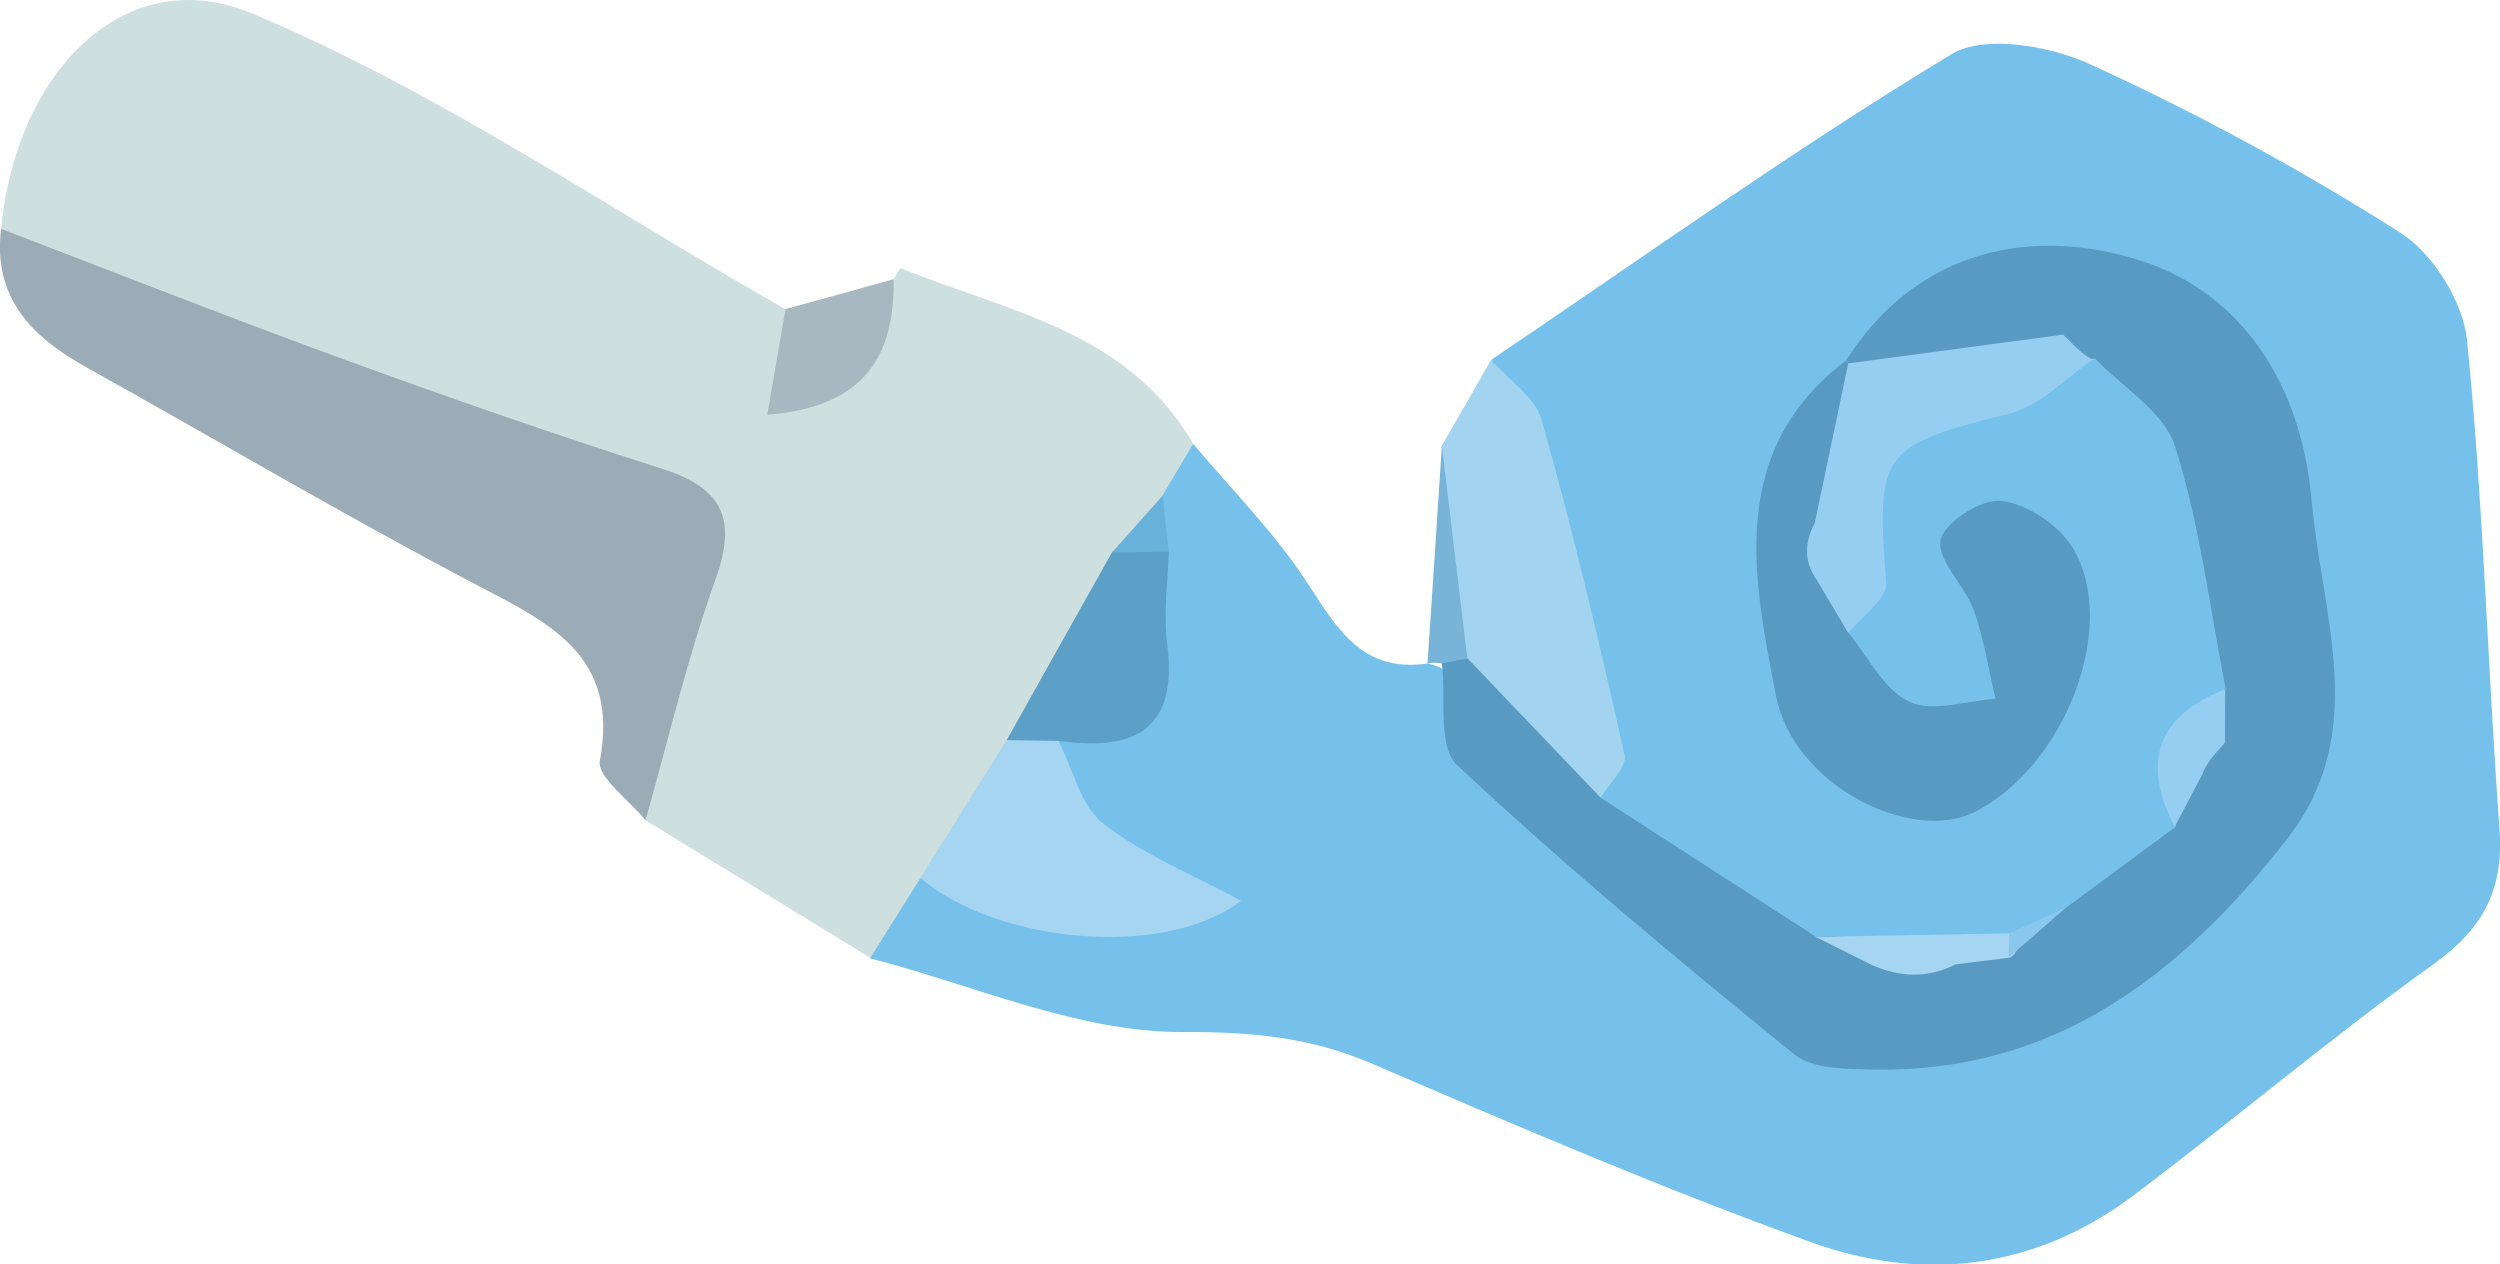 <?xml version="1.0" encoding="utf-8"?>
<!-- Generator: Adobe Illustrator 24.0.0, SVG Export Plug-In . SVG Version: 6.00 Build 0)  -->
<svg version="1.1" id="Calque_1" xmlns="http://www.w3.org/2000/svg" xmlns:xlink="http://www.w3.org/1999/xlink" x="0px" y="0px"
	 viewBox="0 0 91.98 46.52" style="enable-background:new 0 0 91.98 46.52;" xml:space="preserve">
<g>
	<path style="fill:#75C1EC;" d="M43.9,16.33c1.41,1.68,2.98,3.25,4.17,5.07c1.11,1.71,2.04,3.37,4.46,3.01
		c0.49,0.1,0.87,0.35,1.15,0.77c2.65,5.75,7.7,9.34,12.82,12.13c6.46,3.52,17.63-4.16,18.06-11.84c0.18-3.34-0.39-6.73-1.6-9.82
		c-2.38-6.08-8.34-6.71-14.3-1.7c-2.77,2.59-2.63,5.94-2.35,9.29c0.2,2.34,1.43,4.1,3.56,5.03c1.79,0.78,3.39-0.15,4.39-1.48
		c1.47-1.95,1.87-4.16-0.42-7.13c-0.12,3.08,2.89,6.48-1.41,7.37c-2.6,0.54-4.47-0.82-4.87-3.7c-0.7-7.21,3.87-9.53,9.79-10.63
		c3.49,0.13,3.94,2.94,4.57,5.43c0.52,2.03,1.1,4.1,0.82,6.25c-0.85,2.07-2.45,3.87-2.35,6.31c-0.76,1.89-2.45,2.7-4.12,3.53
		c-0.86,0.36-1.74,0.67-2.64,0.93c-2.33,0.72-4.66-0.75-6.99,0.04c-4.04,0.01-6.29-2.58-8.2-5.66c-0.94-5.49-3.41-10.64-3.56-16.3
		C60.48,9.45,66,5.5,71.79,2c1.22-0.74,3.62-0.32,5.12,0.37c3.93,1.8,7.75,3.87,11.4,6.19c1.21,0.77,2.32,2.55,2.46,3.98
		c0.6,5.96,0.75,11.96,1.19,17.93c0.17,2.24-0.58,3.68-2.42,5c-3.79,2.71-7.34,5.73-11.07,8.53c-3.61,2.71-7.73,3.19-11.85,1.7
		c-5.44-1.97-10.77-4.25-16.08-6.54c-2.31-1-4.47-1.2-7.05-1.19c-3.82,0.01-7.64-1.72-11.47-2.71c-0.54-1.75,0.09-2.86,1.82-3.37
		c2.77,0.79,5.68,0.75,8.88,1.81c-1.61-2.47-6.08-2.6-4.02-6.59c2.58-1.08,3.13-3.31,3.23-5.79c0.25-1.02,0.46-2.05,0.48-3.11
		C42.57,17.29,42.96,16.59,43.9,16.33z"/>
	<path style="fill:#CEDFDF;" d="M43.9,16.33c-0.38,0.63-0.75,1.27-1.13,1.9c-0.09,1.18-0.92,1.99-1.45,2.95
		c-1.42,2.05-2.7,4.18-3.81,6.41c-1.26,1.54-1.51,3.86-3.64,4.71c-0.62,0.98-1.23,1.96-1.85,2.94c-2.76-1.69-5.51-3.37-8.27-5.06
		c-2.04-3.58,0.83-6.74,0.95-10.55C16.54,15.93,7.71,13.4,0.04,8.42C0.6,2.6,4.62-1.46,9.29,0.5c6.85,2.88,13.1,7.18,19.61,10.88
		c2.4,3.5,2.89,0.11,3.98-1.11c0.09-0.14,0.23-0.41,0.26-0.4C37.06,11.46,41.51,12.18,43.9,16.33z"/>
	<path style="fill:#9BACB6;" d="M0.04,8.42c4.25,1.63,8.49,3.3,12.77,4.86c3.82,1.39,7.66,2.73,11.53,3.96
		c2.21,0.7,2.8,1.81,1.99,4.06c-1.04,2.9-1.74,5.92-2.58,8.88c-0.59-0.74-1.79-1.59-1.68-2.19c0.73-3.9-1.88-5.08-4.61-6.51
		c-4.82-2.53-9.51-5.31-14.27-7.96C1.17,12.4-0.27,10.96,0.04,8.42z"/>
	<path style="fill:#A2D3EF;" d="M54.86,13.24c0.64,0.73,1.62,1.37,1.86,2.21c1.15,4.07,2.13,8.2,3.05,12.33
		c0.1,0.44-0.57,1.05-0.89,1.59c-3.74,0.13-4.44-2.86-5.54-5.43c-0.89-2.48-0.18-5.02-0.3-7.53C53.66,15.35,54.26,14.29,54.86,13.24
		z"/>
	<path style="fill:#A7B8C0;" d="M32.88,10.27c0.03,2.84-1.06,4.7-4.65,4.99c0.26-1.49,0.46-2.69,0.67-3.89
		C30.23,11.01,31.56,10.64,32.88,10.27z"/>
	<path style="fill:#77B4D8;" d="M53.05,16.4c0.31,2.61,0.62,5.22,0.94,7.83c-0.26,0.36-0.57,0.42-0.95,0.18l-0.26-0.03l-0.26,0.03
		C52.7,21.74,52.88,19.07,53.05,16.4z"/>
	<path style="fill:#589AC1;" d="M53.05,24.41c0.31-0.07,0.63-0.13,0.95-0.18c1.63,1.71,3.27,3.42,4.9,5.13
		c2.64,1.7,5.28,3.41,7.92,5.11c0.8-0.06,1.58-0.01,2.33,0.3c0.87,0.52,1.78,0.66,2.74,0.25c0.56-0.16,1.13-0.15,1.71-0.17
		c0.94-0.28,1.6-1.04,2.45-1.48c1.33-0.98,2.66-1.97,4-2.95c-0.06-0.75,0.09-1.46,0.45-2.13c0.27-0.48,0.44-1,0.54-1.55
		c0.15-0.55,0.45-1,0.85-1.39c-0.59-2.99-0.95-6.05-1.87-8.94c-0.4-1.26-1.93-2.16-2.94-3.22c-0.22,0.02-0.44,0.04-0.66,0.07
		c-0.44,0.09-0.88,0.18-1.31,0.28c-2.23,0.3-4.44,1.4-6.72,0.24c-0.16-0.17-0.31-0.34-0.47-0.52c2.65-4.16,6.94-4.94,10.9-3.65
		c3.62,1.18,5.85,4.47,6.23,8.81c0.37,4.24,2.16,8.5-0.89,12.43c-3.89,5-8.57,8.65-15.3,8.5c-0.97-0.02-2.19-0.02-2.86-0.57
		c-4.22-3.42-8.4-6.9-12.37-10.61C52.88,27.5,53.21,25.7,53.05,24.41z"/>
	<path style="fill:#589AC1;" d="M68.01,23.29c0.73,0.88,1.3,2.09,2.24,2.53c0.85,0.4,2.1-0.04,3.17-0.11
		c-0.26-1.1-0.43-2.23-0.81-3.28c-0.33-0.91-1.35-1.81-1.21-2.56c0.12-0.64,1.51-1.53,2.23-1.44c0.95,0.11,2.11,0.88,2.62,1.71
		c1.75,2.86-0.29,8.1-3.63,9.75c-2.28,1.13-6.63-0.96-7.28-4.3c-0.82-4.26-1.83-8.97,2.57-12.32l0.1,0.1
		c1.49,1.71,0.15,3.33-0.13,4.98c-0.17,0.92-0.57,1.84-0.12,2.79C68.02,21.84,68.49,22.51,68.01,23.29z"/>
	<path style="fill:#A5D5F1;" d="M33.86,32.3c1.06-1.69,2.12-3.38,3.17-5.06c0.65-0.51,1.29-0.44,1.92,0.03
		c0.53,1.03,0.81,2.39,1.64,3.03c1.49,1.16,3.31,1.89,5.07,2.84C42.92,35.27,36.73,34.74,33.86,32.3z"/>
	<path style="fill:#95CEF0;" d="M66.77,19.24c0.41-1.96,0.82-3.92,1.23-5.87c2.64-0.35,5.28-0.71,7.91-1.06
		c0.34,0.33,0.64,0.69,1.06,0.91c0,0,0.08-0.02,0.08-0.02c-1.04,0.69-1.99,1.74-3.13,2.02c-4.7,1.17-4.91,1.41-4.52,6.23
		c0.05,0.57-0.91,1.22-1.4,1.84c-0.38-0.65-0.77-1.29-1.15-1.94C66.36,20.67,66.39,19.96,66.77,19.24z"/>
	<path style="fill:#5DA0C7;" d="M38.96,27.26c-0.64-0.01-1.28-0.02-1.92-0.03c1.29-2.31,2.58-4.61,3.88-6.92
		c0.69-0.55,1.38-0.64,2.08-0.02c-0.03,1.13-0.2,2.27-0.06,3.38C43.37,26.9,41.69,27.64,38.96,27.26z"/>
	<path style="fill:#A5D5F1;" d="M68.88,35.51c-0.69-0.35-1.39-0.69-2.08-1.04c2.38-0.04,4.75-0.09,7.13-0.13
		c0.3,0.21,0.39,0.41,0.28,0.61c-0.11,0.19-0.21,0.29-0.32,0.29c-0.65,0.08-1.29,0.16-1.94,0.24C70.94,36,69.91,35.96,68.88,35.51z"
		/>
	<path style="fill:#95CEF0;" d="M81.87,25.36c0,0.66-0.01,1.31-0.01,1.97c-0.31,0.35-0.65,0.68-0.82,1.13
		c-0.34,0.65-0.68,1.31-1.03,1.96C78.79,28.06,79.34,26.35,81.87,25.36z"/>
	<path style="fill:#68B1DA;" d="M43,20.3c-0.69,0.01-1.39,0.01-2.08,0.02c0.62-0.7,1.24-1.39,1.86-2.09
		C42.85,18.92,42.92,19.61,43,20.3z"/>
	<path style="fill:#89C8EC;" d="M73.9,35.23c0.01-0.3,0.02-0.6,0.03-0.89c0.7-0.32,1.4-0.64,2.09-0.96
		C75.32,34,74.61,34.62,73.9,35.23z"/>
	<path style="fill:#68B1DA;" d="M68.88,35.51c1.03-0.01,2.05-0.02,3.08-0.04C70.93,35.49,69.91,35.5,68.88,35.51z"/>
	<path style="fill:#75C1EC;" d="M76.99,13.22c-0.35-0.3-0.71-0.61-1.06-0.91C76.28,12.62,76.63,12.92,76.99,13.22z"/>
	<path style="fill:#75C1EC;" d="M81.05,28.46c0.27-0.38,0.54-0.76,0.82-1.13C81.59,27.71,81.32,28.09,81.05,28.46z"/>
	<path style="fill:#68B1DA;" d="M66.77,19.24c0.03,0.7,0.06,1.41,0.09,2.11C66.83,20.65,66.8,19.95,66.77,19.24z"/>
</g>
</svg>
